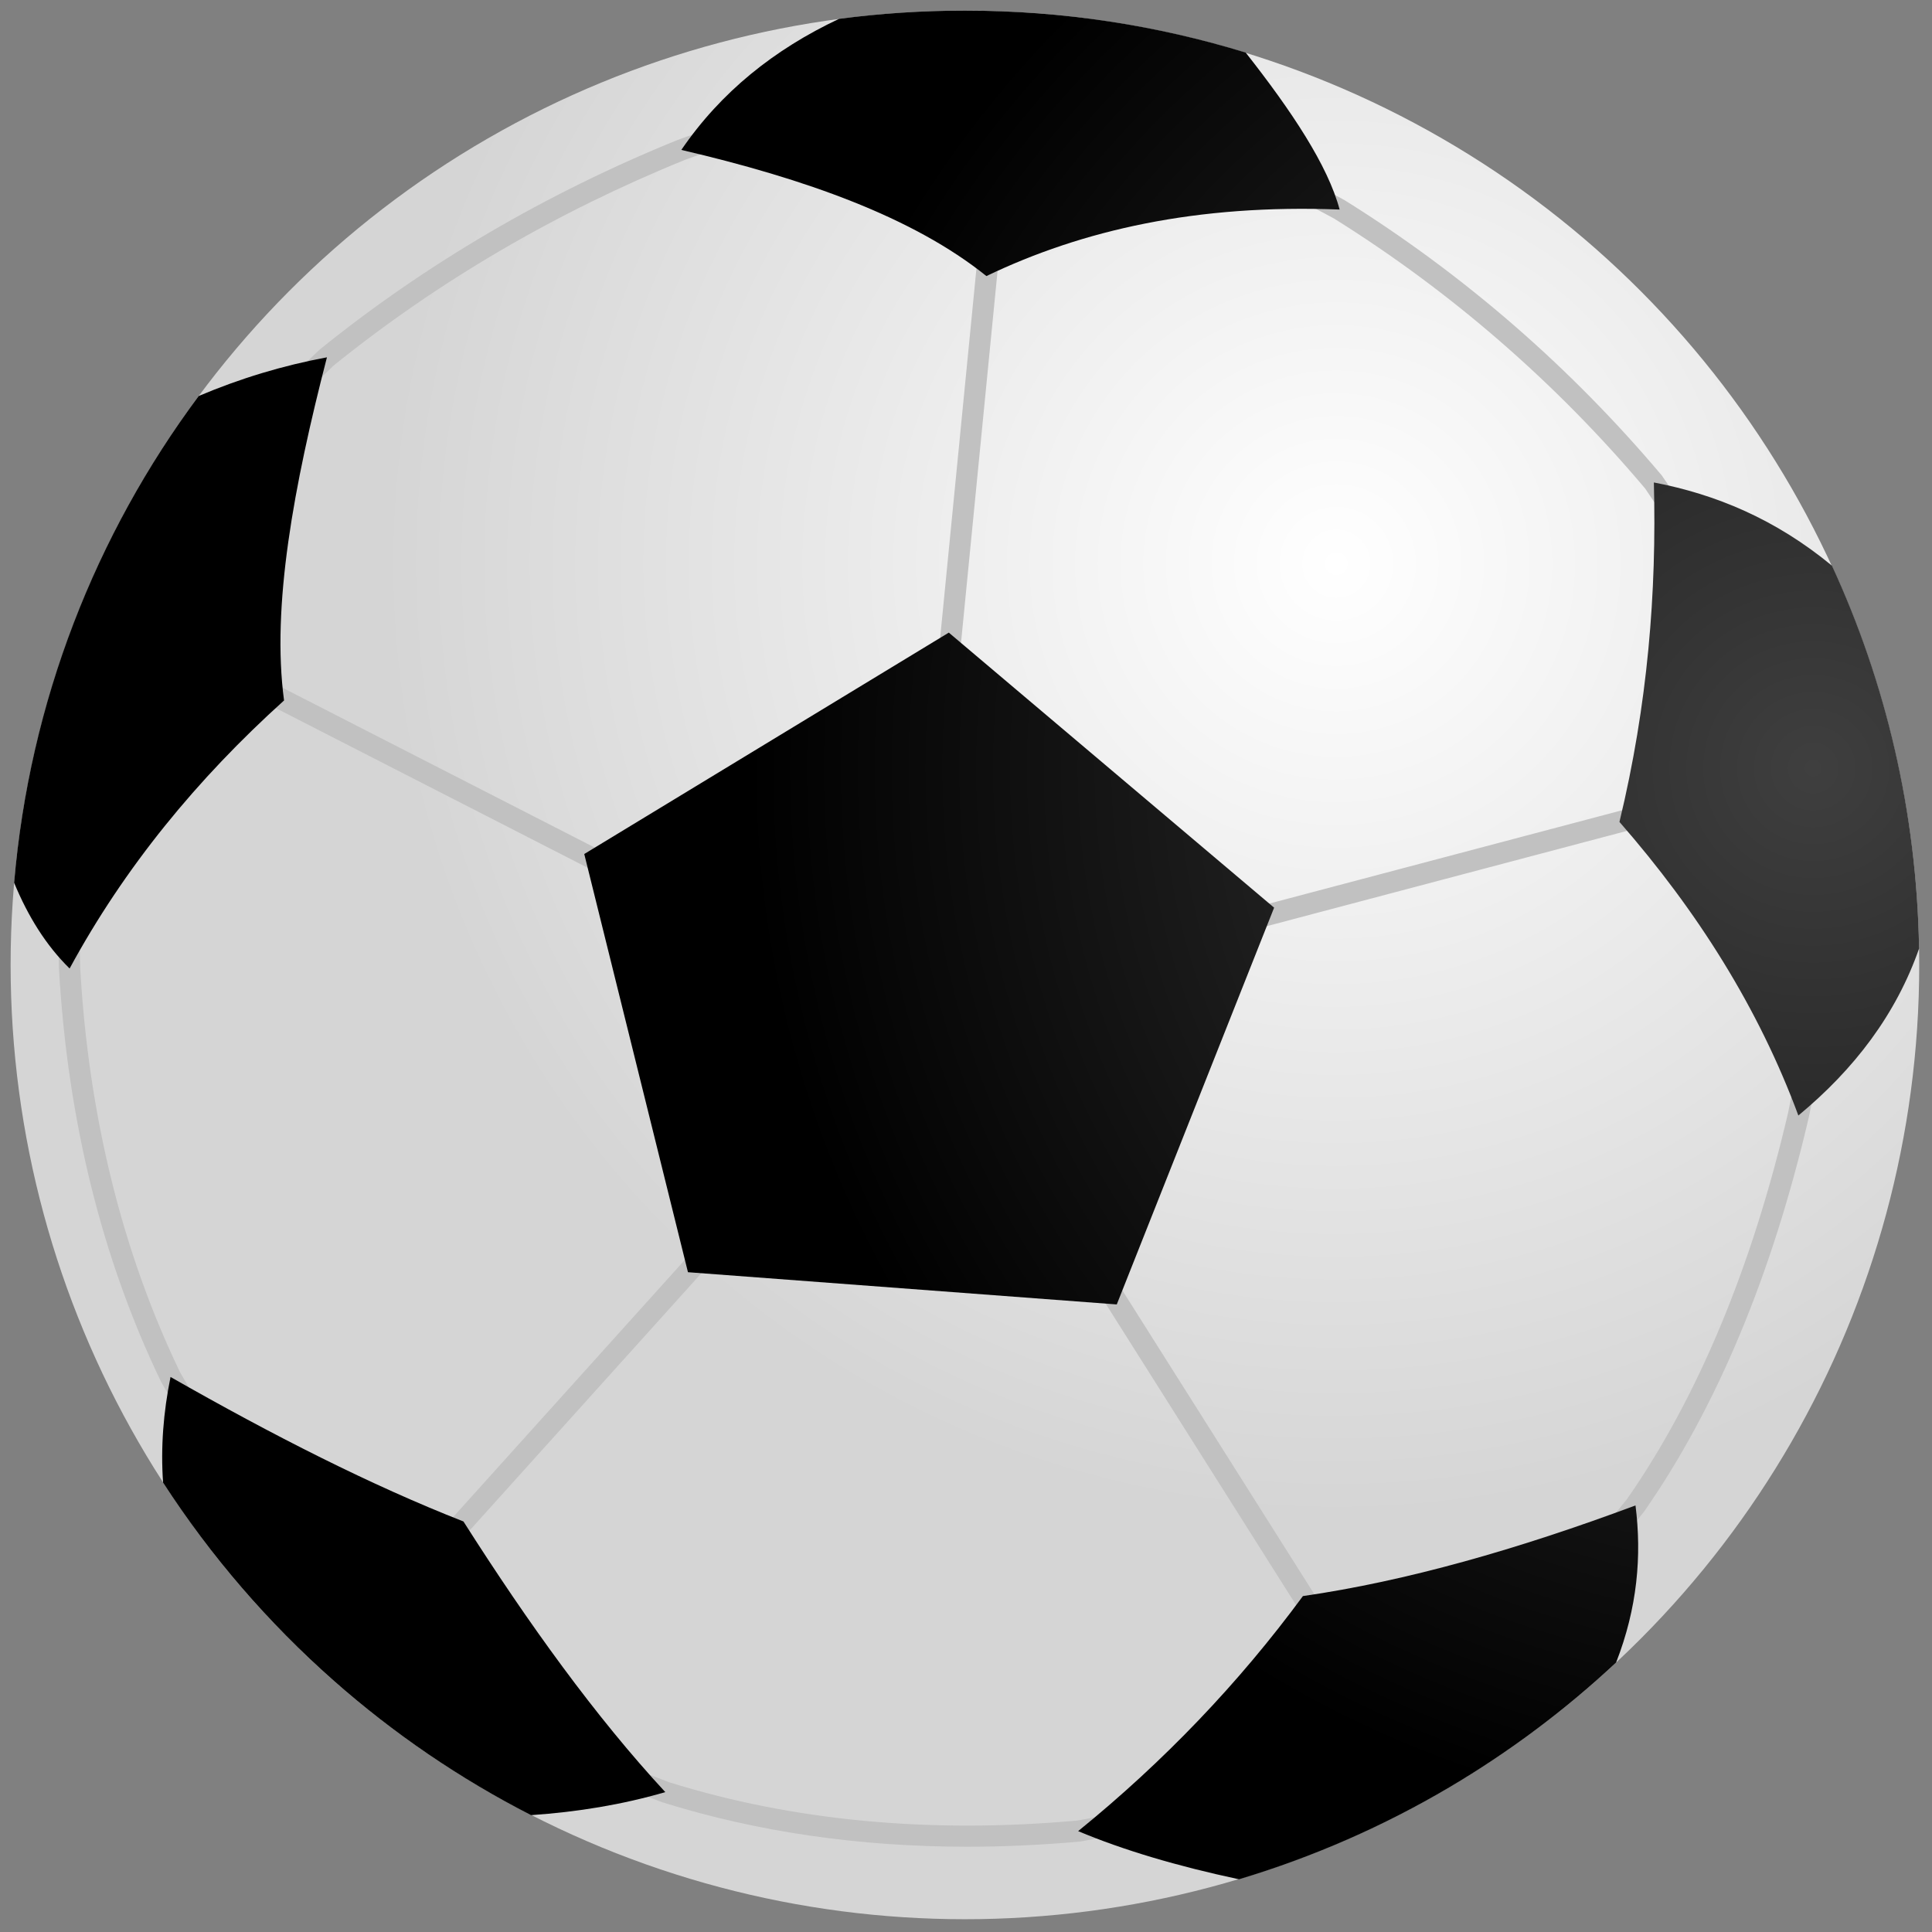 <svg xmlns="http://www.w3.org/2000/svg" xmlns:xlink="http://www.w3.org/1999/xlink" version="1.1" width="256" height="256" viewBox="0 0 256 256" xml:space="preserve">

	<rect x="0" y="0" width="256" height="256" fill="#808080" stroke="none"/>

	<defs>
	</defs>
	<g style="stroke: none; stroke-width: 0; stroke-dasharray: none; stroke-linecap: butt; stroke-linejoin: miter; stroke-miterlimit: 10; fill: none; fill-rule: nonzero; opacity: 1;" transform="translate(1.407 1.407) scale(2.81 2.81)" >
		<radialGradient id="SVGID_7" gradientUnits="userSpaceOnUse" cx="62.514" cy="26.081" r="45" fx="62.514" fy="26.081">
	<stop offset="0%" style="stop-color:rgb(255,255,255);stop-opacity: 1"/>
	<stop offset="100%" style="stop-color:rgb(213,213,213);stop-opacity: 1"/>
	</radialGradient>
	<circle cx="45" cy="45" r="45" style="stroke: none; stroke-width: 1; stroke-dasharray: none; stroke-linecap: butt; stroke-linejoin: miter; stroke-miterlimit: 10; fill: url(#SVGID_7); fill-rule: nonzero; opacity: 1;" transform="  matrix(1 0 0 1 0 0) "/>
		<path d="M 77.868 21.928 c -4.311 -5.114 -9.335 -9.478 -14.96 -12.987 c -5.295 -2.891 -10.629 -4.555 -15.966 -5 c -0.029 -0.008 -0.054 -0.023 -0.085 -0.026 c -0.042 -0.004 -0.081 0.007 -0.122 0.013 c -5.107 -0.395 -10.217 0.323 -15.296 2.176 c -6.187 2.515 -11.852 5.831 -16.867 9.881 c -8.614 8.149 -12.635 17.7 -12.291 29.212 c 0.406 7.118 2.024 13.662 4.809 19.451 c 0.005 0.01 0.01 0.02 0.015 0.029 c 2.544 4.502 5.74 8.388 9.554 11.646 c 0.018 0.024 0.03 0.051 0.053 0.071 c 0.028 0.026 0.062 0.04 0.094 0.057 c 3.976 3.365 8.62 6.052 13.914 8.032 c 4.464 1.396 9.28 2.099 14.39 2.099 c 1.738 0 3.509 -0.082 5.312 -0.244 c 5.327 -0.908 10.171 -2.614 14.516 -5.09 c 0.027 -0.011 0.057 -0.008 0.083 -0.024 c 0.022 -0.014 0.036 -0.035 0.055 -0.052 c 4.55 -2.617 8.548 -6.086 11.955 -10.4 c 3.416 -4.906 6.025 -11.15 7.758 -18.568 C 86.99 41.829 84.736 31.938 77.868 21.928 z M 77.074 22.533 c 3.023 4.408 5.119 8.796 6.32 13.215 L 43.187 46.383 c 0 0 0 0 0 0 l 4.07 -41.411 c 5.064 0.481 10.126 2.091 15.148 4.832 C 67.915 13.243 72.86 17.539 77.074 22.533 z M 15.23 16.737 c 4.91 -3.963 10.49 -7.229 16.569 -9.7 c 4.797 -1.751 9.628 -2.453 14.458 -2.136 l -4.13 42.03 L 6.465 28.676 C 8.451 24.367 11.358 20.401 15.23 16.737 z M 7.985 64.199 C 5.261 58.532 3.678 52.12 3.281 45.153 c -0.169 -5.649 0.749 -10.815 2.77 -15.566 L 41.746 47.86 L 17.02 75.307 C 13.427 72.179 10.403 68.475 7.985 64.199 z M 50.294 85.348 c -6.935 0.623 -13.419 0.014 -19.248 -1.81 c -5.025 -1.88 -9.454 -4.415 -13.268 -7.578 l 25.466 -28.269 L 64.04 80.606 C 59.906 82.899 55.318 84.491 50.294 85.348 z M 83.813 51.987 c -1.701 7.283 -4.259 13.411 -7.584 18.19 c -3.233 4.093 -7.017 7.411 -11.315 9.939 L 44.101 47.175 l 39.542 -10.459 C 84.856 41.738 84.912 46.804 83.813 51.987 z" style="stroke: none; stroke-width: 1; stroke-dasharray: none; stroke-linecap: butt; stroke-linejoin: miter; stroke-miterlimit: 10; fill: rgb(193,193,193); fill-rule: nonzero; opacity: 1;" transform=" matrix(1 0 0 1 0 0) " stroke-linecap="round" />
		<radialGradient id="SVGID_8" gradientUnits="userSpaceOnUse" cx="85.002" cy="35.719" r="83.05" fx="85.002" fy="35.719">
	<stop offset="0%" style="stop-color:rgb(63,63,63);stop-opacity: 1"/>
	<stop offset="60.49%" style="stop-color:rgb(0,0,0);stop-opacity: 1"/>
	</radialGradient>
	<polygon points="27.05,39.77 44.24,29.33 59.58,42.3 52.16,61.01 31.94,59.49 " style="stroke: none; stroke-width: 1; stroke-dasharray: none; stroke-linecap: butt; stroke-linejoin: miter; stroke-miterlimit: 10; fill: url(#SVGID_8); fill-rule: nonzero; opacity: 1;" transform="  matrix(1 0 0 1 0 0) "/>
		<radialGradient id="SVGID_9" gradientUnits="userSpaceOnUse" cx="85.002" cy="35.719" r="83.05" fx="85.002" fy="35.719">
	<stop offset="0%" style="stop-color:rgb(63,63,63);stop-opacity: 1"/>
	<stop offset="60.49%" style="stop-color:rgb(0,0,0);stop-opacity: 1"/>
	</radialGradient>
	<path d="M 24.543 85.092 c -3.364 -1.72 -6.483 -3.851 -9.291 -6.327 c -3.095 -2.729 -5.812 -5.877 -8.063 -9.356 l 0 0 c -0.117 -1.662 0.015 -3.321 0.352 -4.979 c 4.823 2.752 9.467 5.111 13.812 6.814 c 3.082 4.846 6.237 9.213 9.518 12.762 C 28.851 84.596 26.735 84.942 24.543 85.092 L 24.543 85.092 z" style="stroke: none; stroke-width: 1; stroke-dasharray: none; stroke-linecap: butt; stroke-linejoin: miter; stroke-miterlimit: 10; fill: url(#SVGID_9); fill-rule: nonzero; opacity: 1;" transform=" matrix(1 0 0 1 0 0) " stroke-linecap="round" />
		<radialGradient id="SVGID_10" gradientUnits="userSpaceOnUse" cx="85.002" cy="35.719" r="83.05" fx="85.002" fy="35.719">
	<stop offset="0%" style="stop-color:rgb(63,63,63);stop-opacity: 1"/>
	<stop offset="60.49%" style="stop-color:rgb(0,0,0);stop-opacity: 1"/>
	</radialGradient>
	<path d="M 57.921 88.116 c -2.924 -0.623 -5.459 -1.377 -7.582 -2.27 c 4.033 -3.276 7.57 -6.967 10.599 -11.084 c 4.865 -0.702 10.131 -2.204 15.683 -4.274 c 0.301 2.376 0.09 4.83 -0.913 7.404 l 0.001 0.001 c -2.392 2.235 -5.029 4.211 -7.865 5.886 c -3.09 1.824 -6.417 3.289 -9.923 4.339 L 57.921 88.116 z" style="stroke: none; stroke-width: 1; stroke-dasharray: none; stroke-linecap: butt; stroke-linejoin: miter; stroke-miterlimit: 10; fill: url(#SVGID_10); fill-rule: nonzero; opacity: 1;" transform=" matrix(1 0 0 1 0 0) " stroke-linecap="round" />
		<radialGradient id="SVGID_11" gradientUnits="userSpaceOnUse" cx="85.002" cy="35.719" r="83.05" fx="85.002" fy="35.719">
	<stop offset="0%" style="stop-color:rgb(63,63,63);stop-opacity: 1"/>
	<stop offset="60.49%" style="stop-color:rgb(0,0,0);stop-opacity: 1"/>
	</radialGradient>
	<path d="M 89.993 44.206 c -0.111 -6.429 -1.571 -12.529 -4.107 -18.03 l 0 0 c -2.66 -2.198 -5.482 -3.368 -8.399 -3.926 c 0.136 5.161 -0.285 10.465 -1.622 16.007 c 3.668 4.199 6.562 8.774 8.436 13.844 c 2.632 -2.178 4.608 -4.762 5.7 -7.895 L 89.993 44.206 z" style="stroke: none; stroke-width: 1; stroke-dasharray: none; stroke-linecap: butt; stroke-linejoin: miter; stroke-miterlimit: 10; fill: url(#SVGID_11); fill-rule: nonzero; opacity: 1;" transform=" matrix(1 0 0 1 0 0) " stroke-linecap="round" />
		<radialGradient id="SVGID_12" gradientUnits="userSpaceOnUse" cx="85.002" cy="35.719" r="83.05" fx="85.002" fy="35.719">
	<stop offset="0%" style="stop-color:rgb(63,63,63);stop-opacity: 1"/>
	<stop offset="60.49%" style="stop-color:rgb(0,0,0);stop-opacity: 1"/>
	</radialGradient>
	<path d="M 8.869 18.173 c 1.953 -0.829 3.968 -1.438 6.047 -1.824 c -1.566 6.064 -2.619 11.742 -2.022 16.18 c -4.093 3.694 -7.522 7.865 -10.112 12.64 c -1.111 -1.088 -1.96 -2.458 -2.614 -4.038 l -0.003 0 c 0.365 -4.281 1.328 -8.39 2.807 -12.245 S 6.444 21.432 8.869 18.173 L 8.869 18.173 z" style="stroke: none; stroke-width: 1; stroke-dasharray: none; stroke-linecap: butt; stroke-linejoin: miter; stroke-miterlimit: 10; fill: url(#SVGID_12); fill-rule: nonzero; opacity: 1;" transform=" matrix(1 0 0 1 0 0) " stroke-linecap="round" />
		<radialGradient id="SVGID_13" gradientUnits="userSpaceOnUse" cx="85.002" cy="35.719" r="83.05" fx="85.002" fy="35.719">
	<stop offset="0%" style="stop-color:rgb(63,63,63);stop-opacity: 1"/>
	<stop offset="60.49%" style="stop-color:rgb(0,0,0);stop-opacity: 1"/>
	</radialGradient>
	<path d="M 58.24 1.979 C 54.054 0.693 49.608 0 45 0 c -2.014 0 -3.997 0.132 -5.94 0.389 l 0 0.001 c -3.049 1.437 -5.57 3.45 -7.432 6.178 c 5.841 1.363 10.932 3.172 14.385 5.949 c 4.533 -2.174 9.924 -3.397 16.656 -3.137 C 62.114 7.299 60.411 4.738 58.24 1.979 L 58.24 1.979 z" style="stroke: none; stroke-width: 1; stroke-dasharray: none; stroke-linecap: butt; stroke-linejoin: miter; stroke-miterlimit: 10; fill: url(#SVGID_13); fill-rule: nonzero; opacity: 1;" transform=" matrix(1 0 0 1 0 0) " stroke-linecap="round" />
	</g>
	</svg>
